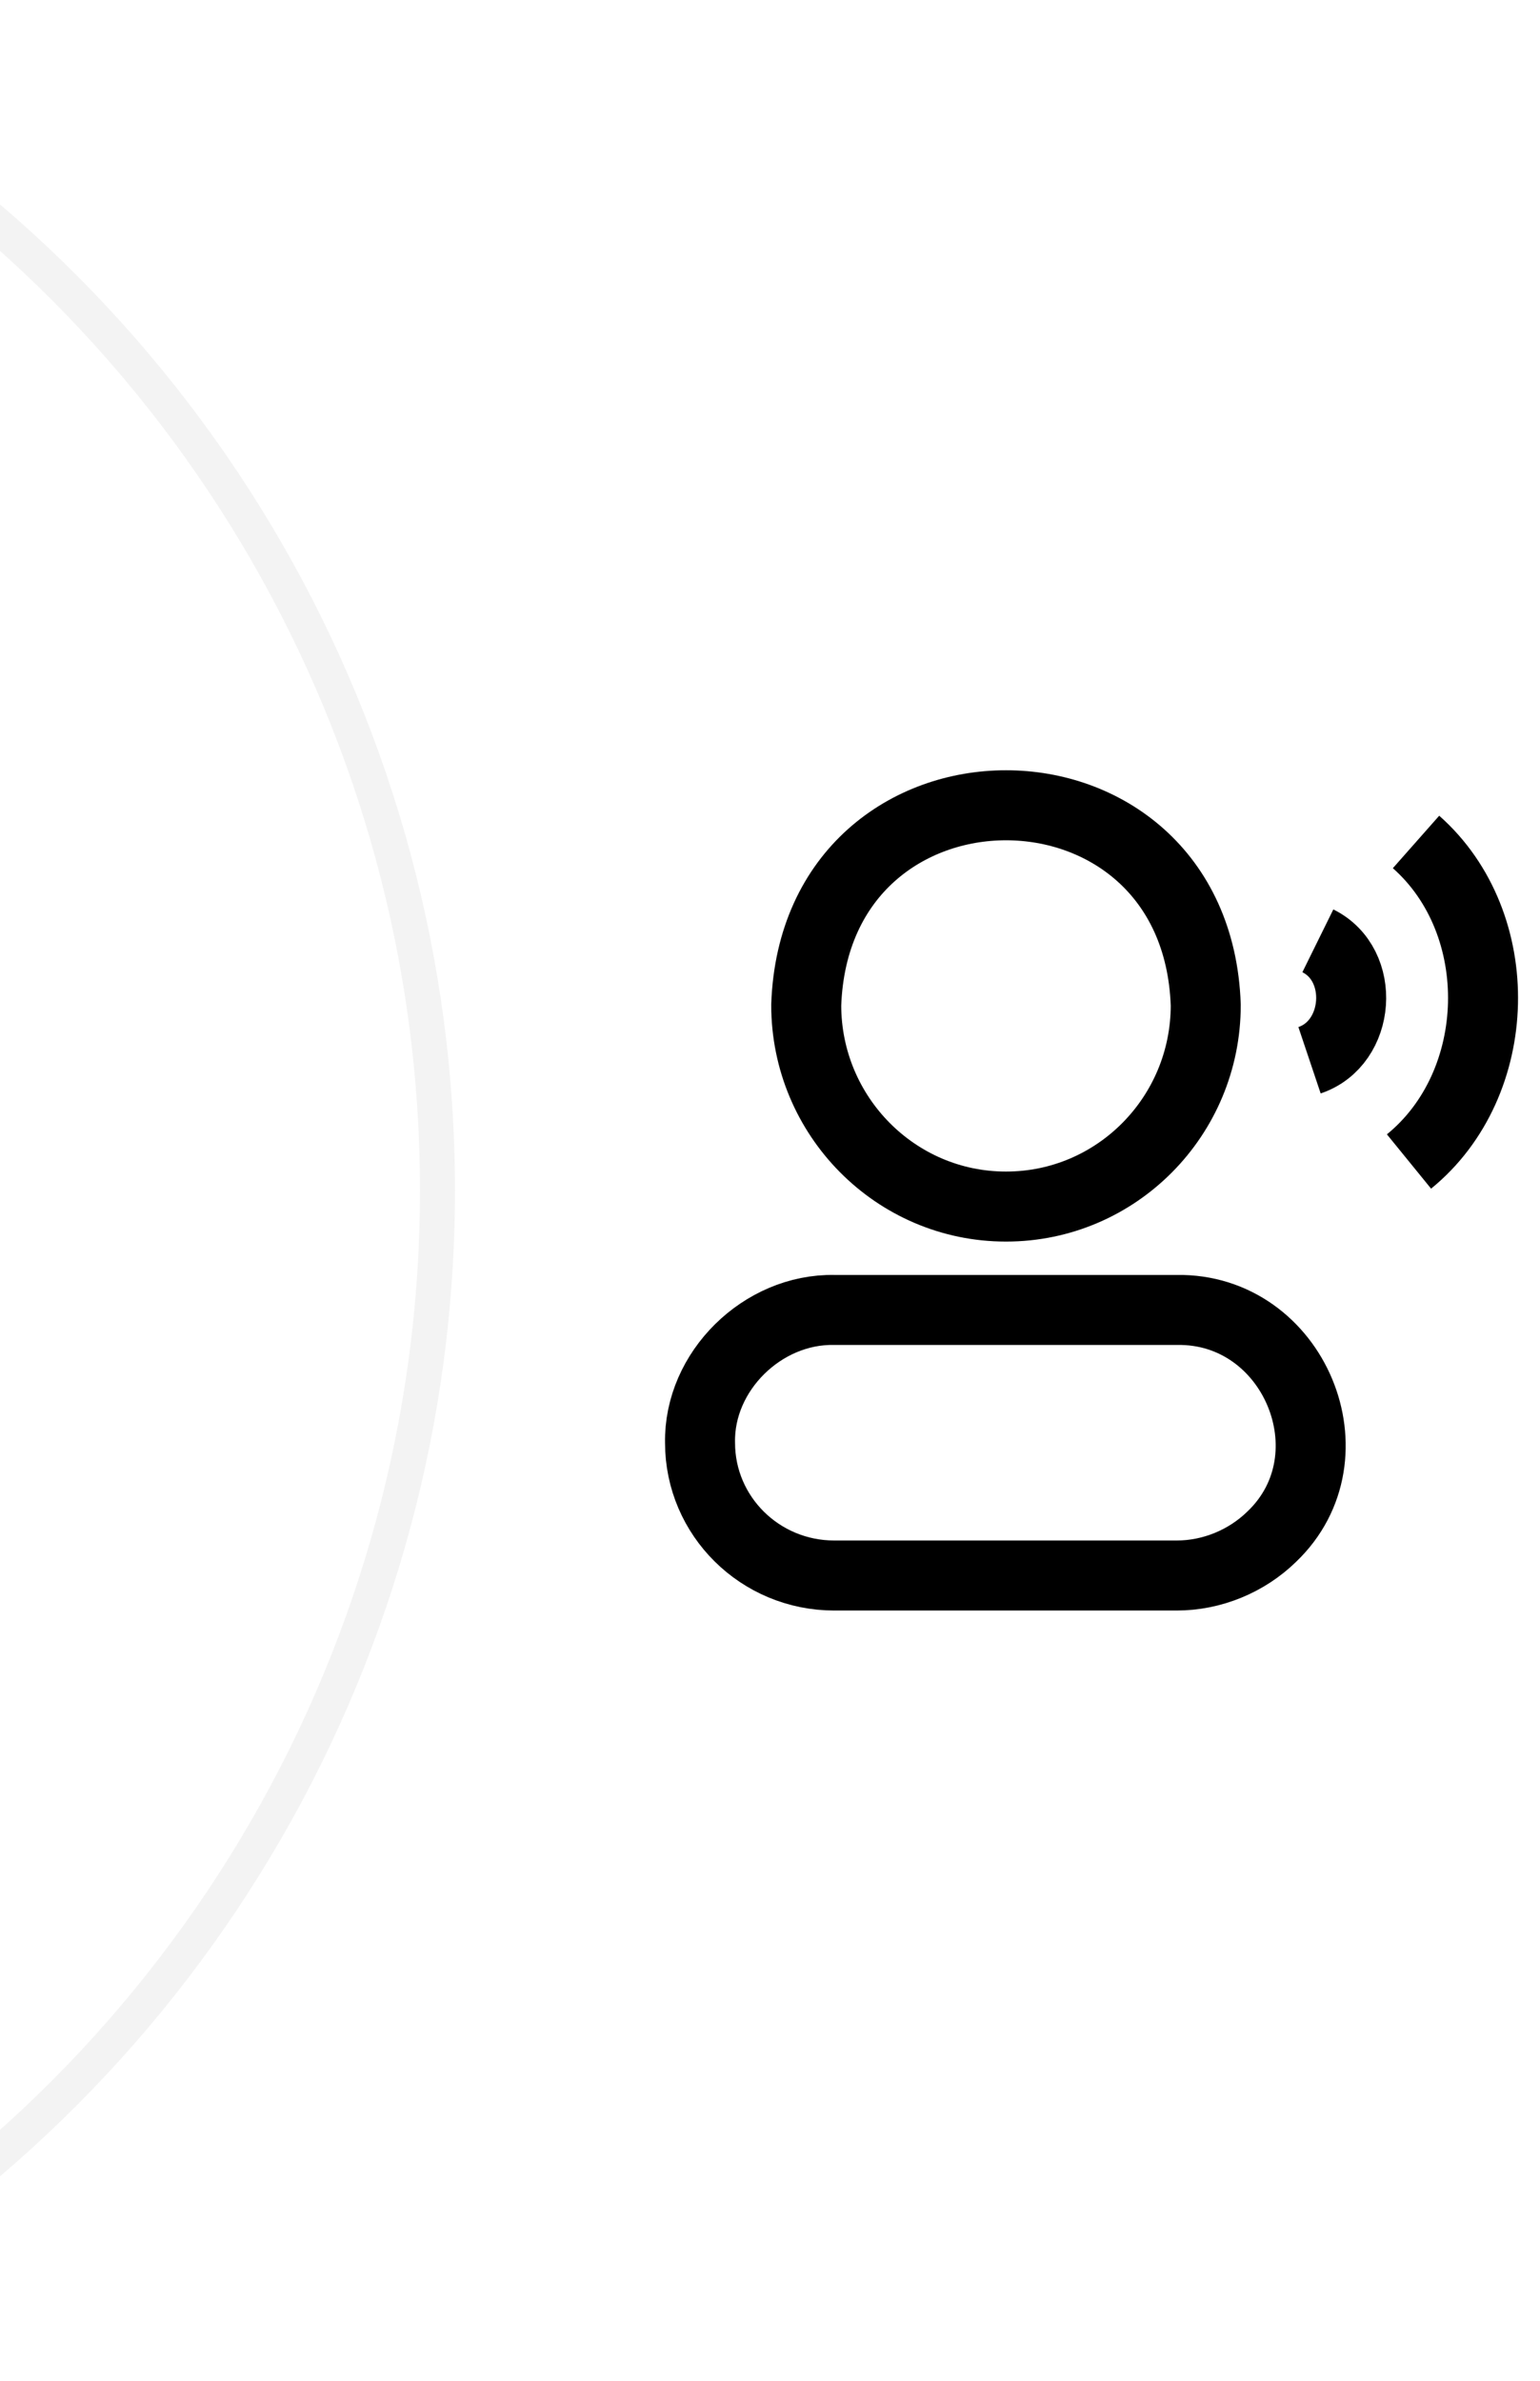 <svg width="44" height="68" viewBox="0 0 44 68" fill="none" xmlns="http://www.w3.org/2000/svg">
<circle opacity="0.05" cx="-24" cy="34" r="36.5" stroke="black"/>
<path d="M37.415 30.283C38.874 29.793 39.036 27.554 37.653 26.872M40.257 33.175C42.985 30.955 43.099 26.382 40.458 24.048" stroke="black" stroke-width="2"/>
<path d="M28.747 34.462C31.895 34.462 34.45 31.887 34.45 28.707C34.184 21.098 23.302 21.098 23.035 28.707C23.035 31.877 25.59 34.462 28.738 34.462H28.747Z" stroke="black" stroke-width="2"/>
<path d="M23.835 37.415H33.622C36.977 37.358 38.741 41.596 36.335 43.891C35.616 44.593 34.628 45 33.622 45H23.835C21.717 45 20.001 43.303 20.001 41.208C19.962 39.169 21.784 37.377 23.835 37.415Z" stroke="black" stroke-width="2"/>
</svg>
